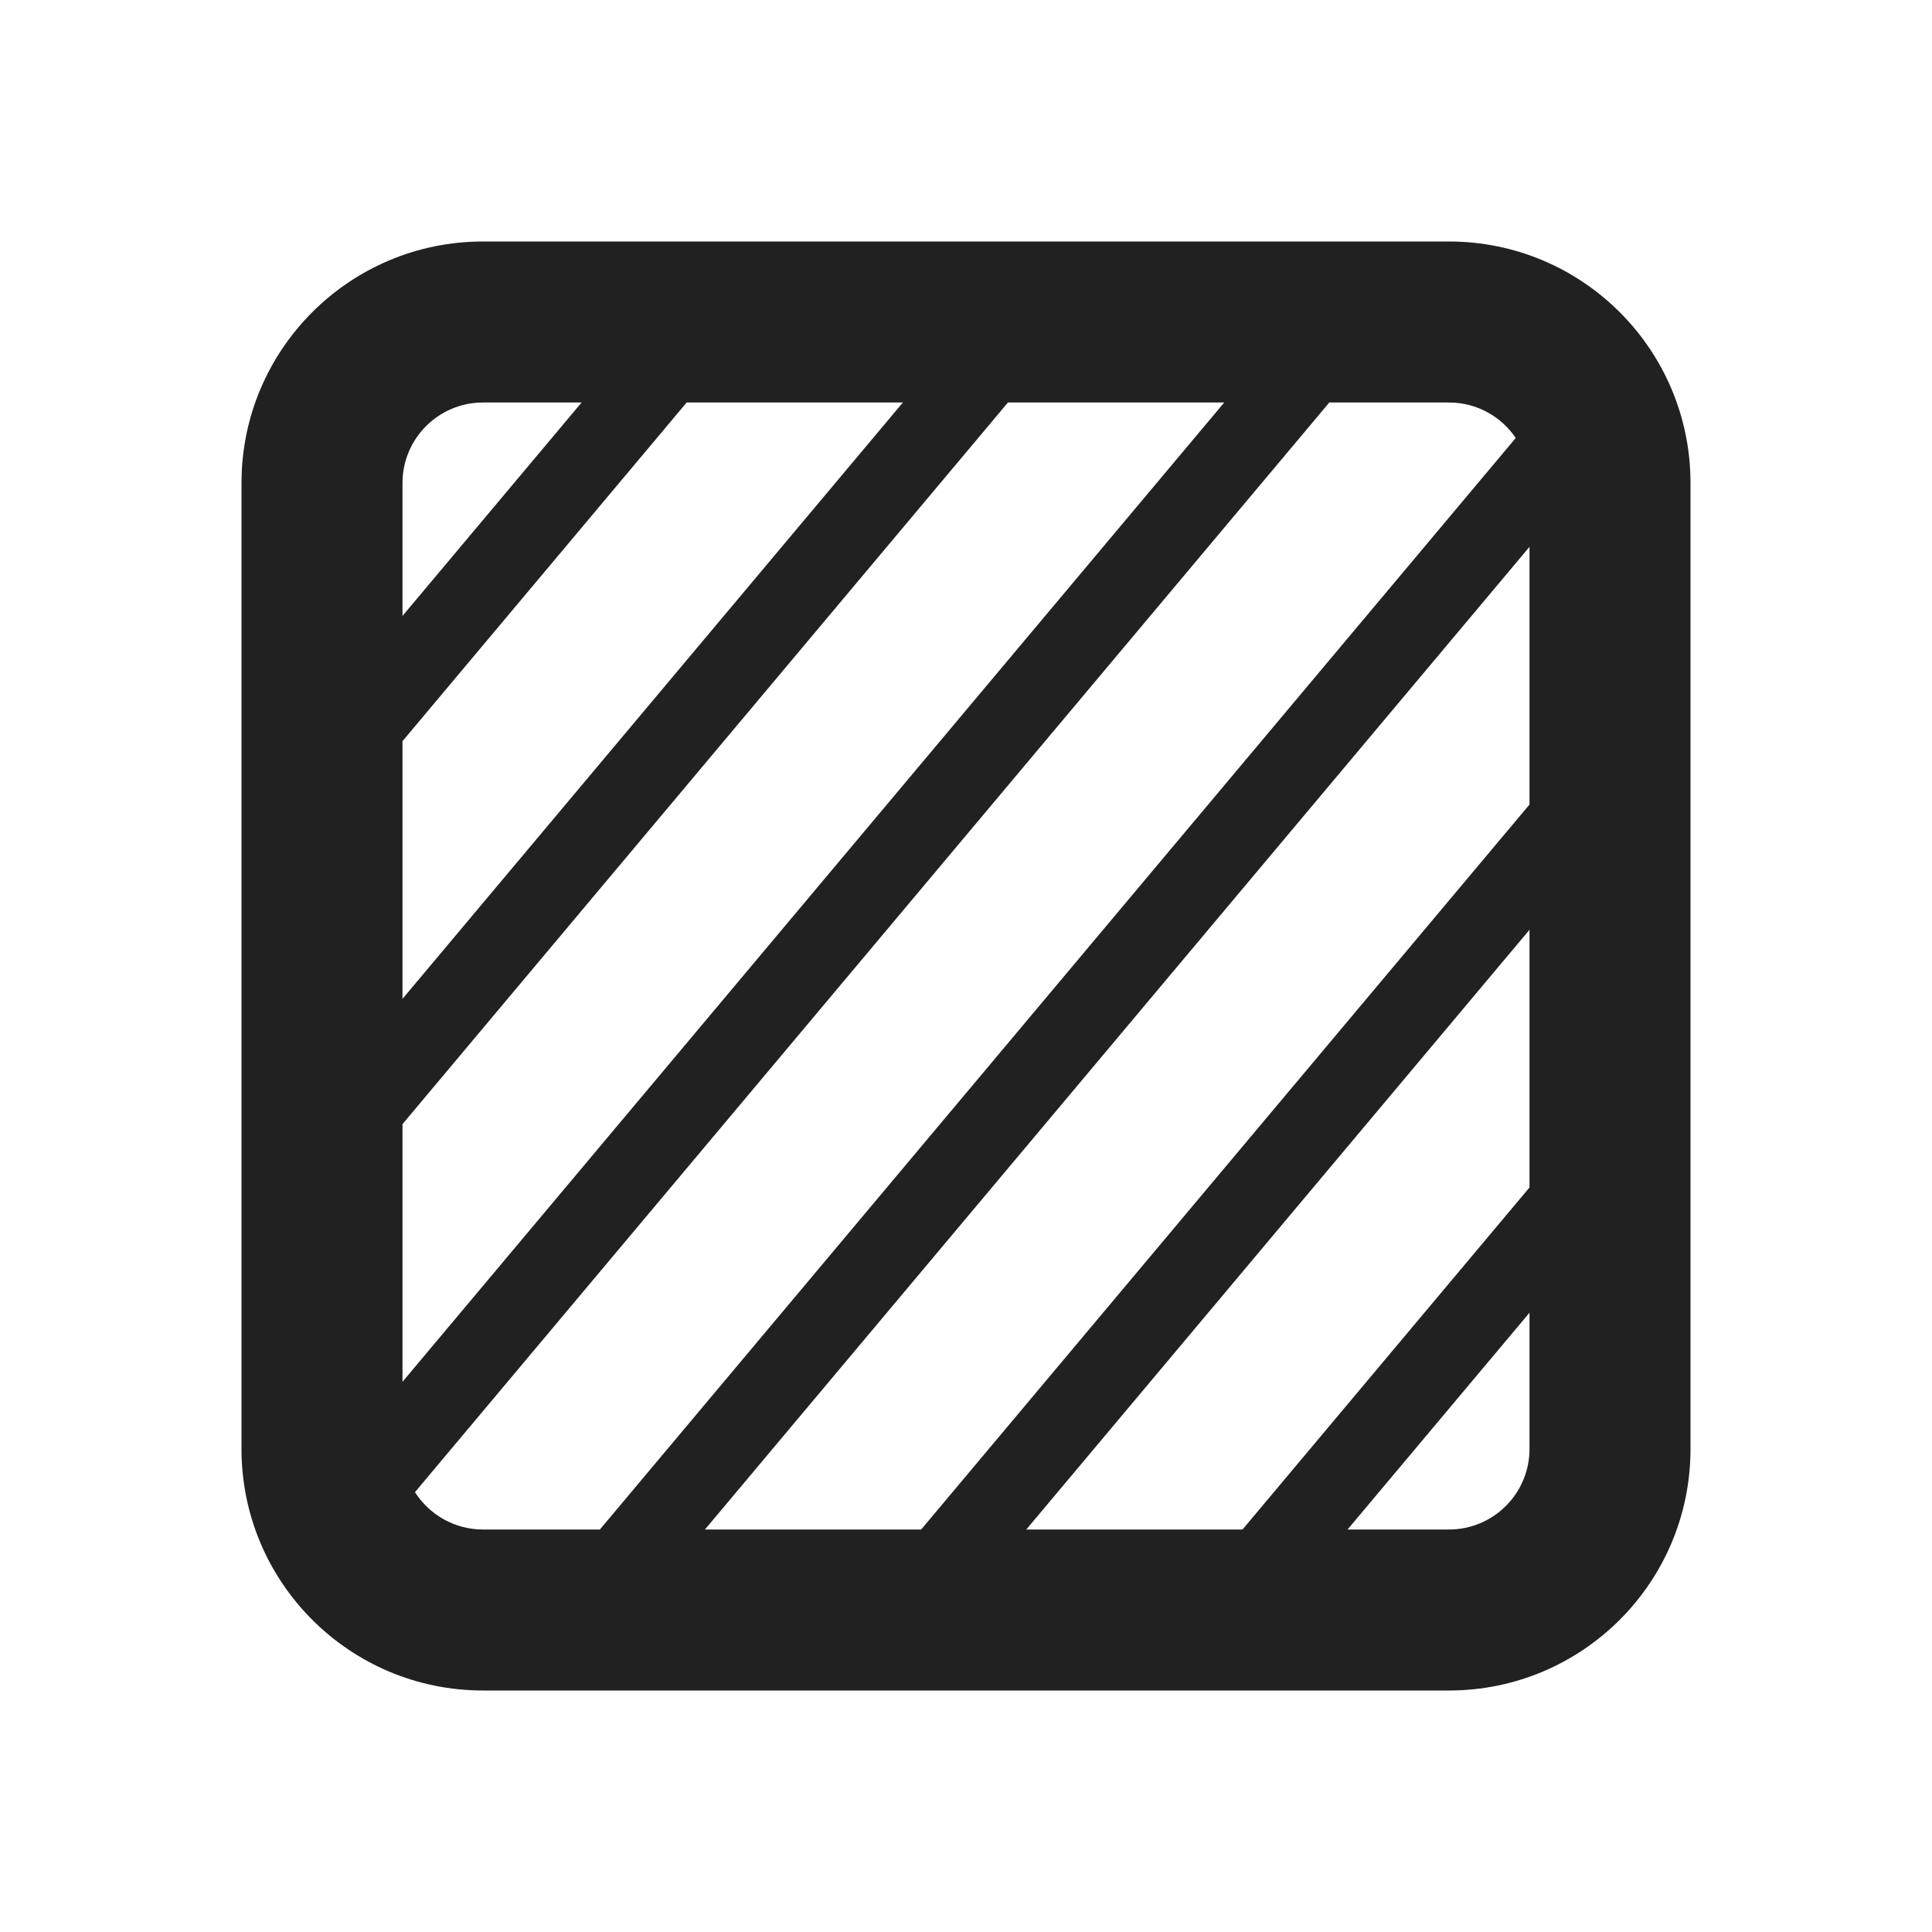 <svg   viewBox="0 0 24 24" fill="none" xmlns="http://www.w3.org/2000/svg">
<path d="M6 3C4.343 3 3 4.343 3 6V18C3 19.657 4.343 21 6 21H18C19.657 21 21 19.657 21 18V6C21 4.343 19.657 3 18 3H6ZM5 6C5 5.448 5.448 5 6 5H7.225L5 7.651V6ZM5 9.207L8.53 5H11.216L5 12.408V9.207ZM12.521 5H15.208L5 17.165V13.964L12.521 5ZM16.513 5H18C18.345 5 18.65 5.175 18.829 5.441L7.452 19H6C5.645 19 5.333 18.815 5.155 18.536L16.513 5ZM19 6.793V9.994L11.443 19H8.757L19 6.793ZM19 11.55V14.751L15.435 19H12.749L19 11.55ZM19 16.307V18C19 18.552 18.552 19 18 19H16.74L19 16.307Z" fill="#212121"/>
</svg>
